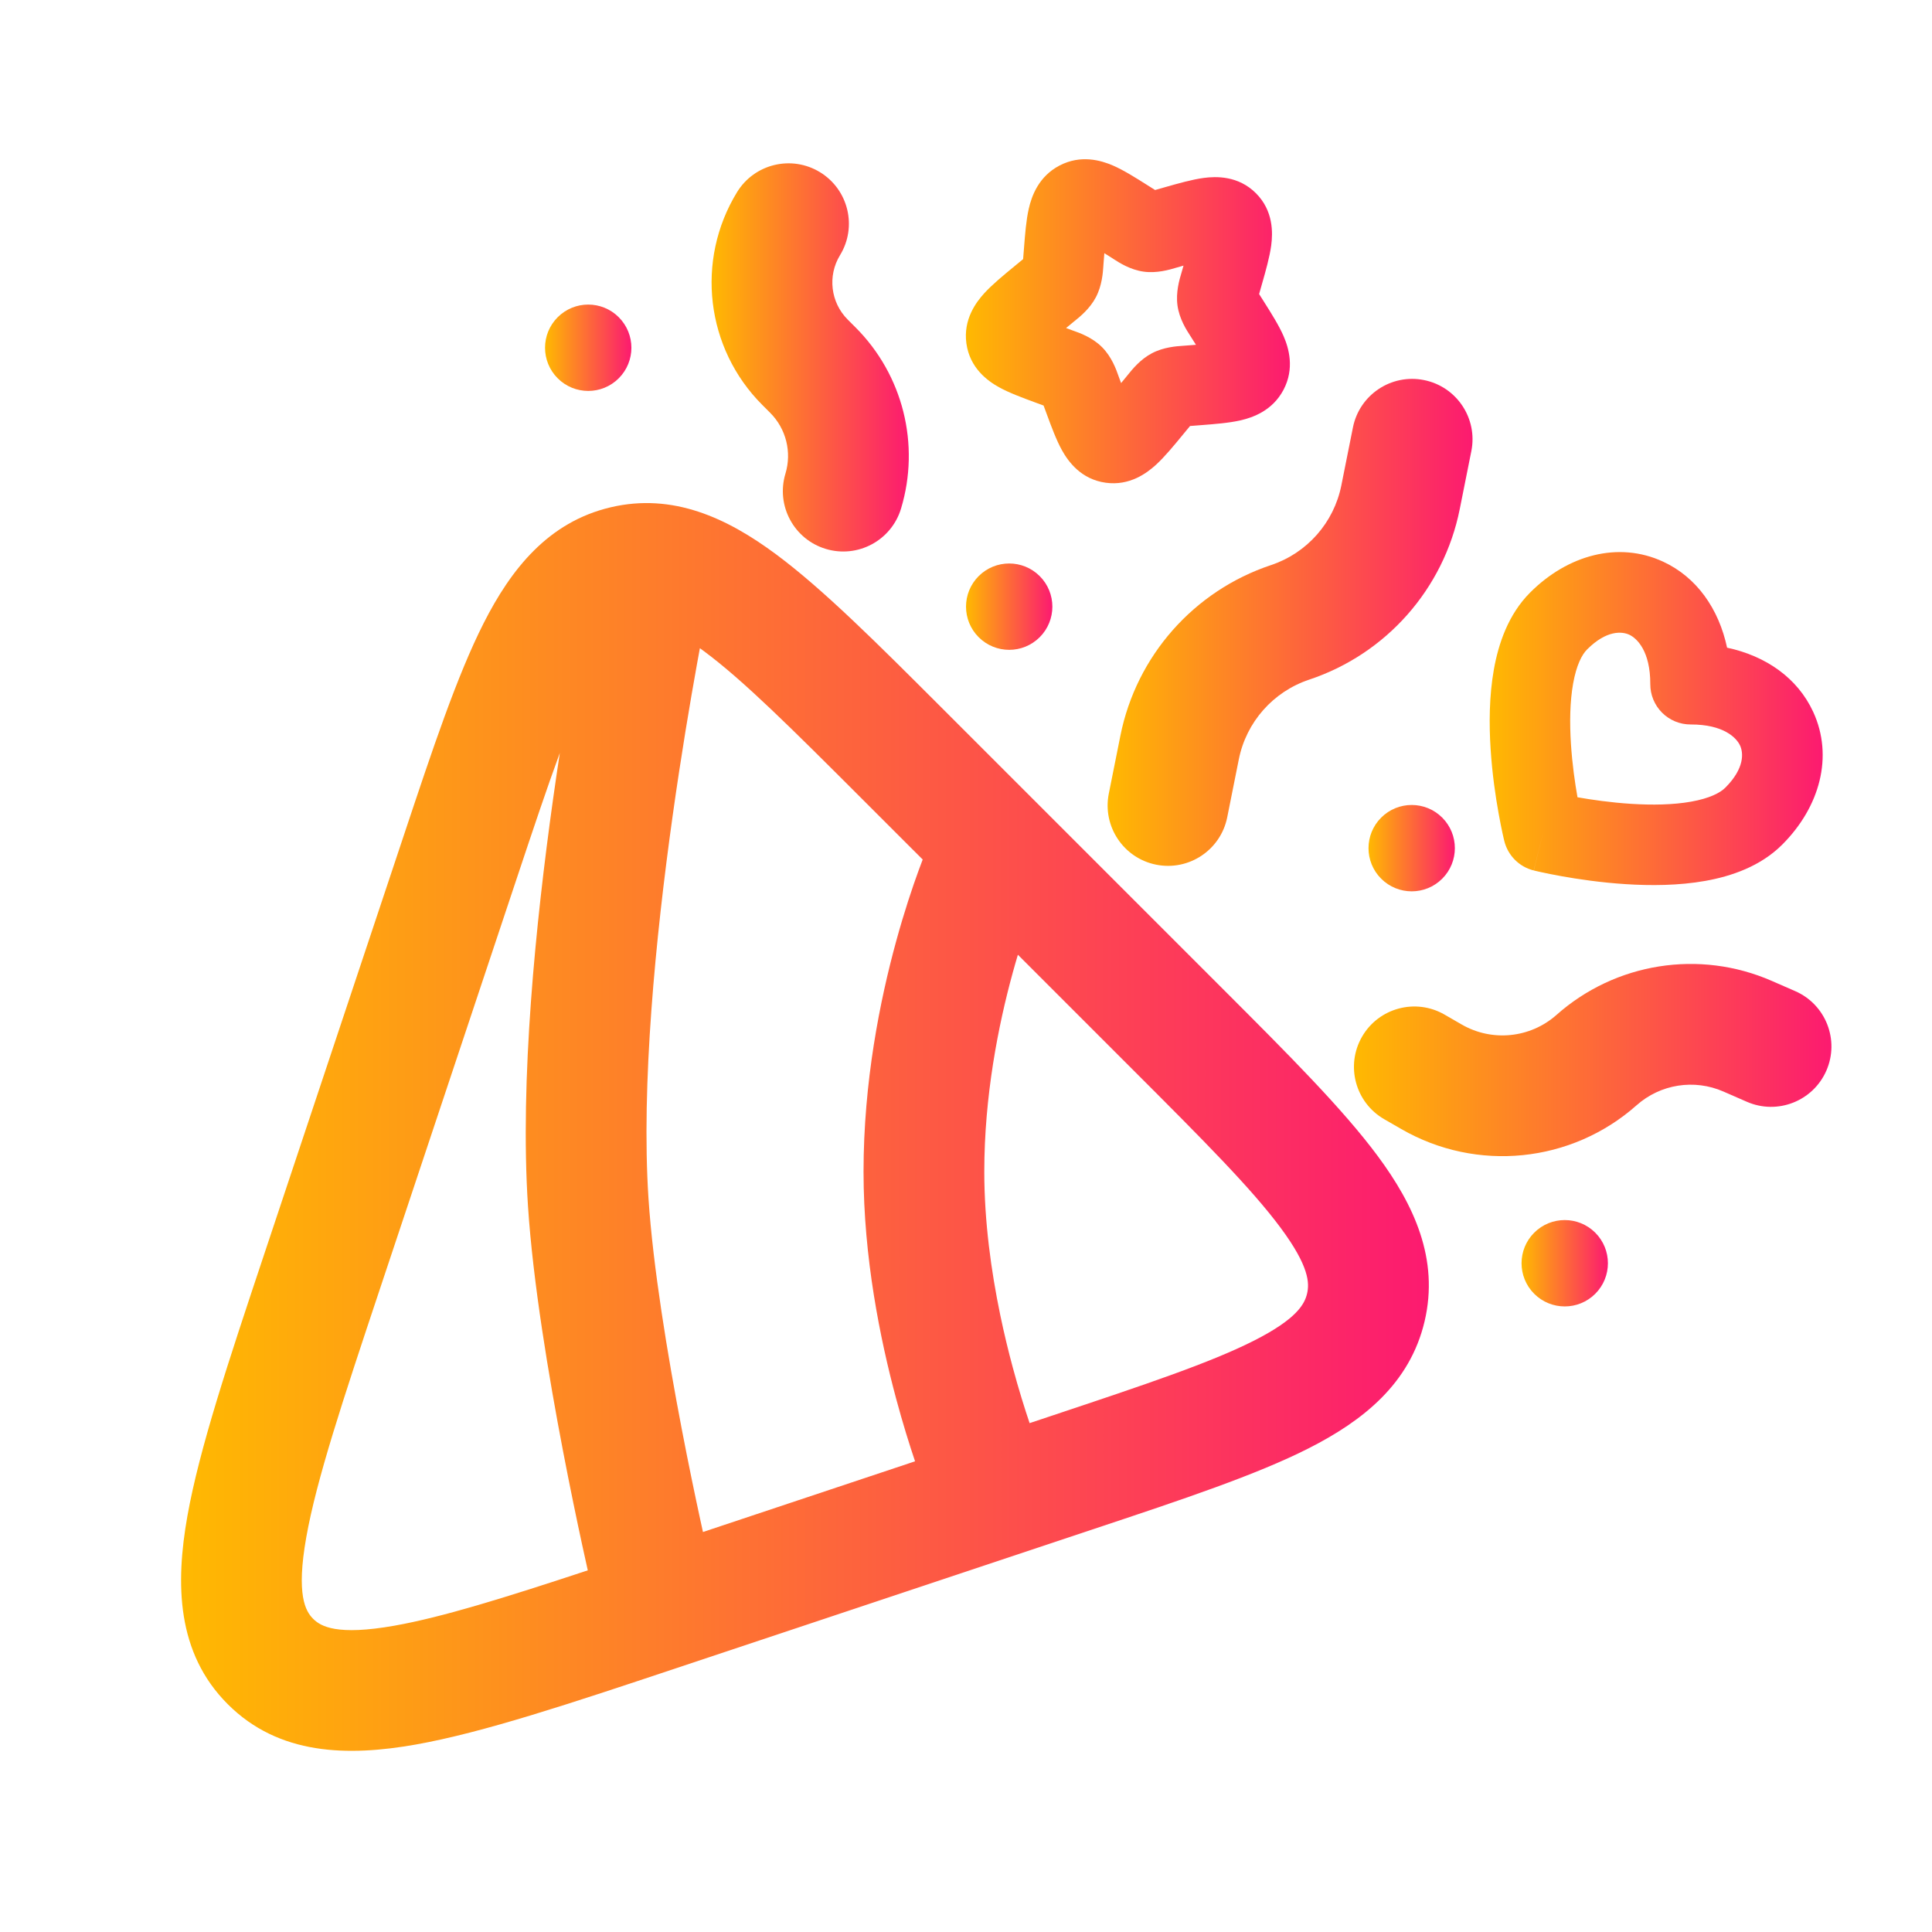 <svg width="140" height="140" viewBox="0 0 140 140" fill="none" xmlns="http://www.w3.org/2000/svg">
<path fill-rule="evenodd" clip-rule="evenodd" d="M91.009 14.001C89.727 12.719 88.114 12.776 87.229 12.893C86.393 13.004 85.391 13.289 84.437 13.56L83.702 13.769L83.104 13.392C82.296 12.882 81.427 12.333 80.655 11.997C79.784 11.619 78.313 11.188 76.768 12C75.252 12.797 74.753 14.223 74.547 15.13C74.359 15.956 74.279 16.989 74.203 17.971L74.144 18.714L74.14 18.776L73.489 19.312C72.711 19.952 71.904 20.616 71.332 21.241C70.726 21.904 69.791 23.149 70.028 24.883C70.274 26.676 71.573 27.606 72.384 28.056C73.119 28.464 74.086 28.82 74.987 29.153L75.622 29.387L75.857 30.023C76.189 30.924 76.546 31.891 76.954 32.626C77.404 33.437 78.333 34.736 80.127 34.981C81.86 35.219 83.106 34.284 83.768 33.678C84.394 33.105 85.058 32.298 85.697 31.521L86.234 30.87L86.295 30.865L87.039 30.807C88.021 30.731 89.054 30.651 89.879 30.463C90.787 30.257 92.213 29.758 93.01 28.242C93.822 26.697 93.391 25.226 93.012 24.355C92.676 23.582 92.128 22.714 91.618 21.906L91.24 21.308L91.449 20.573C91.721 19.619 92.006 18.617 92.117 17.781C92.234 16.896 92.291 15.283 91.009 14.001ZM85.762 19.248L85.307 19.378L85.186 19.413C84.747 19.544 83.83 19.816 82.875 19.685C81.898 19.551 81.088 19.026 80.713 18.783L80.614 18.718L80.025 18.347L79.96 19.168L79.952 19.294C79.921 19.756 79.858 20.689 79.413 21.537C78.973 22.374 78.248 22.958 77.881 23.253L77.78 23.335L77.251 23.771L77.703 23.938L77.814 23.977C78.233 24.125 79.155 24.452 79.856 25.154C80.558 25.855 80.884 26.777 81.032 27.195L81.072 27.307L81.239 27.759L81.675 27.229L81.756 27.128C82.052 26.762 82.636 26.037 83.473 25.597C84.32 25.152 85.254 25.089 85.716 25.058L85.841 25.049L86.663 24.985L86.291 24.396L86.227 24.296C85.984 23.921 85.459 23.112 85.325 22.135C85.194 21.179 85.466 20.263 85.597 19.823L85.632 19.703L85.762 19.248Z" fill="url(#paint0_linear_2004_731)"/>
<path d="M60.871 18.492C62.132 16.431 61.482 13.738 59.421 12.478C57.359 11.218 54.666 11.867 53.406 13.929C50.383 18.873 51.141 25.245 55.239 29.343L55.81 29.914C56.963 31.067 57.388 32.761 56.916 34.322C56.217 36.635 57.525 39.077 59.838 39.776C62.151 40.475 64.593 39.167 65.292 36.854C66.697 32.205 65.431 27.161 61.997 23.727L61.426 23.156C60.187 21.916 59.957 19.988 60.871 18.492Z" fill="url(#paint1_linear_2004_731)"/>
<path d="M44.837 22.987C43.615 21.765 41.634 21.765 40.412 22.987C39.19 24.209 39.19 26.19 40.412 27.412C41.634 28.634 43.615 28.634 44.837 27.412C46.059 26.19 46.059 24.209 44.837 22.987Z" fill="url(#paint2_linear_2004_731)"/>
<path d="M106.619 32.689C107.093 30.32 105.557 28.015 103.187 27.541C100.818 27.067 98.513 28.604 98.039 30.973L97.199 35.173C96.659 37.874 94.713 40.078 92.1 40.949C86.508 42.813 82.344 47.53 81.188 53.31L80.348 57.51C79.875 59.879 81.411 62.184 83.78 62.658C86.15 63.131 88.454 61.595 88.929 59.225L89.769 55.026C90.308 52.325 92.254 50.121 94.867 49.25C100.459 47.386 104.623 42.669 105.779 36.889L106.619 32.689Z" fill="url(#paint3_linear_2004_731)"/>
<path fill-rule="evenodd" clip-rule="evenodd" d="M131.388 51.579C132.88 54.81 131.873 58.478 129.148 61.203C127.568 62.783 125.451 63.499 123.565 63.834C121.636 64.177 119.596 64.184 117.81 64.069C116.006 63.954 114.352 63.708 113.156 63.493C112.555 63.385 112.062 63.284 111.714 63.208L111.444 63.148L111.305 63.116L111.19 63.088L111.156 63.08L111.145 63.078C111.145 63.078 111.138 63.076 111.839 60.245L111.138 63.076C110.088 62.816 109.268 61.994 109.008 60.944L109.004 60.928L108.996 60.894L108.968 60.779C108.946 60.682 108.914 60.544 108.876 60.37C108.801 60.022 108.7 59.529 108.592 58.928C108.376 57.732 108.13 56.078 108.015 54.274C107.9 52.488 107.907 50.449 108.25 48.52C108.585 46.634 109.301 44.516 110.881 42.936C113.606 40.211 117.275 39.204 120.506 40.696C122.956 41.828 124.55 44.12 125.151 46.933C127.964 47.533 130.255 49.128 131.388 51.579ZM114.311 57.773C115.35 57.956 116.722 58.155 118.183 58.248C119.719 58.347 121.247 58.322 122.543 58.091C123.883 57.853 124.648 57.453 125.023 57.078C126.439 55.662 126.331 54.542 126.092 54.025C125.832 53.462 124.901 52.492 122.511 52.498C121.734 52.5 120.989 52.193 120.44 51.644C119.891 51.095 119.584 50.35 119.586 49.574C119.593 47.183 118.621 46.252 118.059 45.992C117.542 45.753 116.422 45.645 115.006 47.061C114.631 47.436 114.231 48.201 113.993 49.541C113.762 50.837 113.738 52.365 113.836 53.901C113.929 55.362 114.127 56.735 114.311 57.773Z" fill="url(#paint4_linear_2004_731)"/>
<path d="M118.597 80.089C120.32 78.56 122.774 78.173 124.883 79.096L126.584 79.839C128.798 80.807 131.377 79.797 132.345 77.583C133.313 75.37 132.303 72.79 130.09 71.822L128.389 71.079C123.154 68.79 117.066 69.751 112.792 73.542C110.889 75.229 108.12 75.51 105.918 74.238L104.676 73.521C102.583 72.313 99.907 73.03 98.699 75.122C97.491 77.215 98.208 79.89 100.301 81.099L101.543 81.815C107.007 84.97 113.877 84.275 118.597 80.089Z" fill="url(#paint5_linear_2004_731)"/>
<path d="M111.173 89.326C112.396 88.105 114.377 88.105 115.599 89.326C116.821 90.549 116.821 92.53 115.599 93.752C114.377 94.974 112.396 94.974 111.173 93.752C109.952 92.53 109.952 90.549 111.173 89.326Z" fill="url(#paint6_linear_2004_731)"/>
<path d="M75.342 41.748C74.12 40.527 72.139 40.527 70.917 41.748C69.696 42.97 69.696 44.951 70.917 46.173C72.139 47.395 74.12 47.395 75.342 46.173C76.564 44.951 76.564 42.97 75.342 41.748Z" fill="url(#paint7_linear_2004_731)"/>
<path d="M100.084 59.248C101.306 58.026 103.287 58.026 104.509 59.248C105.73 60.471 105.73 62.452 104.509 63.673C103.287 64.895 101.306 64.895 100.084 63.673C98.862 62.452 98.862 60.471 100.084 59.248Z" fill="url(#paint8_linear_2004_731)"/>
<path fill-rule="evenodd" clip-rule="evenodd" d="M56.227 40.161C59.648 42.697 63.583 46.632 68.358 51.408L88.586 71.636C93.362 76.411 97.297 80.347 99.833 83.767C102.452 87.3 104.299 91.227 103.231 95.75C102.164 100.273 98.756 102.959 94.832 104.949C91.035 106.874 85.755 108.634 79.348 110.769L49.072 120.861C41.314 123.447 35.019 125.546 30.137 126.414C25.212 127.29 20.213 127.202 16.503 123.491C12.792 119.78 12.704 114.782 13.58 109.856C14.448 104.975 16.547 98.68 19.133 90.921L29.225 60.646C31.36 54.238 33.12 48.959 35.045 45.161C37.034 41.238 39.721 37.83 44.244 36.762C48.766 35.695 52.694 37.541 56.227 40.161ZM51.016 47.19C50.914 47.114 50.814 47.041 50.716 46.971C50.649 47.334 50.578 47.725 50.503 48.14C50.007 50.891 49.357 54.738 48.743 59.115C47.503 67.955 46.454 78.641 46.991 86.83C47.316 91.788 48.378 98.201 49.391 103.493C49.893 106.113 50.374 108.412 50.73 110.056C50.806 110.407 50.876 110.728 50.939 111.015L66.308 105.892C65.904 104.693 65.42 103.149 64.937 101.352C63.776 97.036 62.575 91.101 62.575 84.905C62.575 78.399 63.77 72.465 64.942 68.195C65.531 66.048 66.122 64.293 66.572 63.061C66.676 62.774 66.773 62.515 66.862 62.285L62.429 57.853C57.33 52.754 53.852 49.292 51.016 47.19ZM37.41 63.76C38.629 60.103 39.643 57.072 40.567 54.561C40.404 55.632 40.24 56.748 40.078 57.9C38.823 66.844 37.661 78.271 38.26 87.403C38.622 92.928 39.772 99.783 40.797 105.139C41.315 107.842 41.811 110.211 42.177 111.905C42.347 112.688 42.489 113.329 42.593 113.793C36.522 115.797 32.049 117.186 28.605 117.799C24.4 118.547 23.237 117.851 22.69 117.304C22.143 116.757 21.447 115.593 22.195 111.389C22.937 107.216 24.819 101.533 27.555 93.326L37.41 63.76ZM76.234 102.583L74.609 103.125C74.254 102.072 73.82 100.693 73.386 99.079C73.072 97.911 72.761 96.635 72.48 95.282C71.822 92.109 71.325 88.514 71.325 84.905C71.325 79.421 72.341 74.299 73.38 70.51C73.507 70.045 73.635 69.603 73.76 69.184L82.14 77.565C87.24 82.663 90.702 86.142 92.804 88.978C94.868 91.762 94.895 92.976 94.715 93.74C94.535 94.503 93.967 95.577 90.876 97.144C87.727 98.74 83.075 100.303 76.234 102.583Z" fill="url(#paint9_linear_2004_731)"/>
<defs>
<linearGradient id="paint0_linear_2004_731" x1="93.471" y1="23.279" x2="69.991" y2="23.28" gradientUnits="userSpaceOnUse">
<stop stop-color="#FC1A70"/>
<stop offset="1" stop-color="#FFB901"/>
</linearGradient>
<linearGradient id="paint1_linear_2004_731" x1="65.856" y1="25.899" x2="51.564" y2="25.9" gradientUnits="userSpaceOnUse">
<stop stop-color="#FC1A70"/>
<stop offset="1" stop-color="#FFB901"/>
</linearGradient>
<linearGradient id="paint2_linear_2004_731" x1="45.753" y1="25.199" x2="39.495" y2="25.199" gradientUnits="userSpaceOnUse">
<stop stop-color="#FC1A70"/>
<stop offset="1" stop-color="#FFB901"/>
</linearGradient>
<linearGradient id="paint3_linear_2004_731" x1="106.705" y1="45.099" x2="80.263" y2="45.1" gradientUnits="userSpaceOnUse">
<stop stop-color="#FC1A70"/>
<stop offset="1" stop-color="#FFB901"/>
</linearGradient>
<linearGradient id="paint4_linear_2004_731" x1="132.079" y1="52.071" x2="107.948" y2="52.072" gradientUnits="userSpaceOnUse">
<stop stop-color="#FC1A70"/>
<stop offset="1" stop-color="#FFB901"/>
</linearGradient>
<linearGradient id="paint5_linear_2004_731" x1="132.713" y1="76.815" x2="98.113" y2="76.819" gradientUnits="userSpaceOnUse">
<stop stop-color="#FC1A70"/>
<stop offset="1" stop-color="#FFB901"/>
</linearGradient>
<linearGradient id="paint6_linear_2004_731" x1="116.515" y1="91.539" x2="110.257" y2="91.54" gradientUnits="userSpaceOnUse">
<stop stop-color="#FC1A70"/>
<stop offset="1" stop-color="#FFB901"/>
</linearGradient>
<linearGradient id="paint7_linear_2004_731" x1="76.258" y1="43.961" x2="70.001" y2="43.961" gradientUnits="userSpaceOnUse">
<stop stop-color="#FC1A70"/>
<stop offset="1" stop-color="#FFB901"/>
</linearGradient>
<linearGradient id="paint8_linear_2004_731" x1="105.425" y1="61.461" x2="99.168" y2="61.461" gradientUnits="userSpaceOnUse">
<stop stop-color="#FC1A70"/>
<stop offset="1" stop-color="#FFB901"/>
</linearGradient>
<linearGradient id="paint9_linear_2004_731" x1="103.539" y1="81.663" x2="13.122" y2="81.667" gradientUnits="userSpaceOnUse">
<stop stop-color="#FC1A70"/>
<stop offset="1" stop-color="#FFB901"/>
</linearGradient>
</defs>
</svg>

